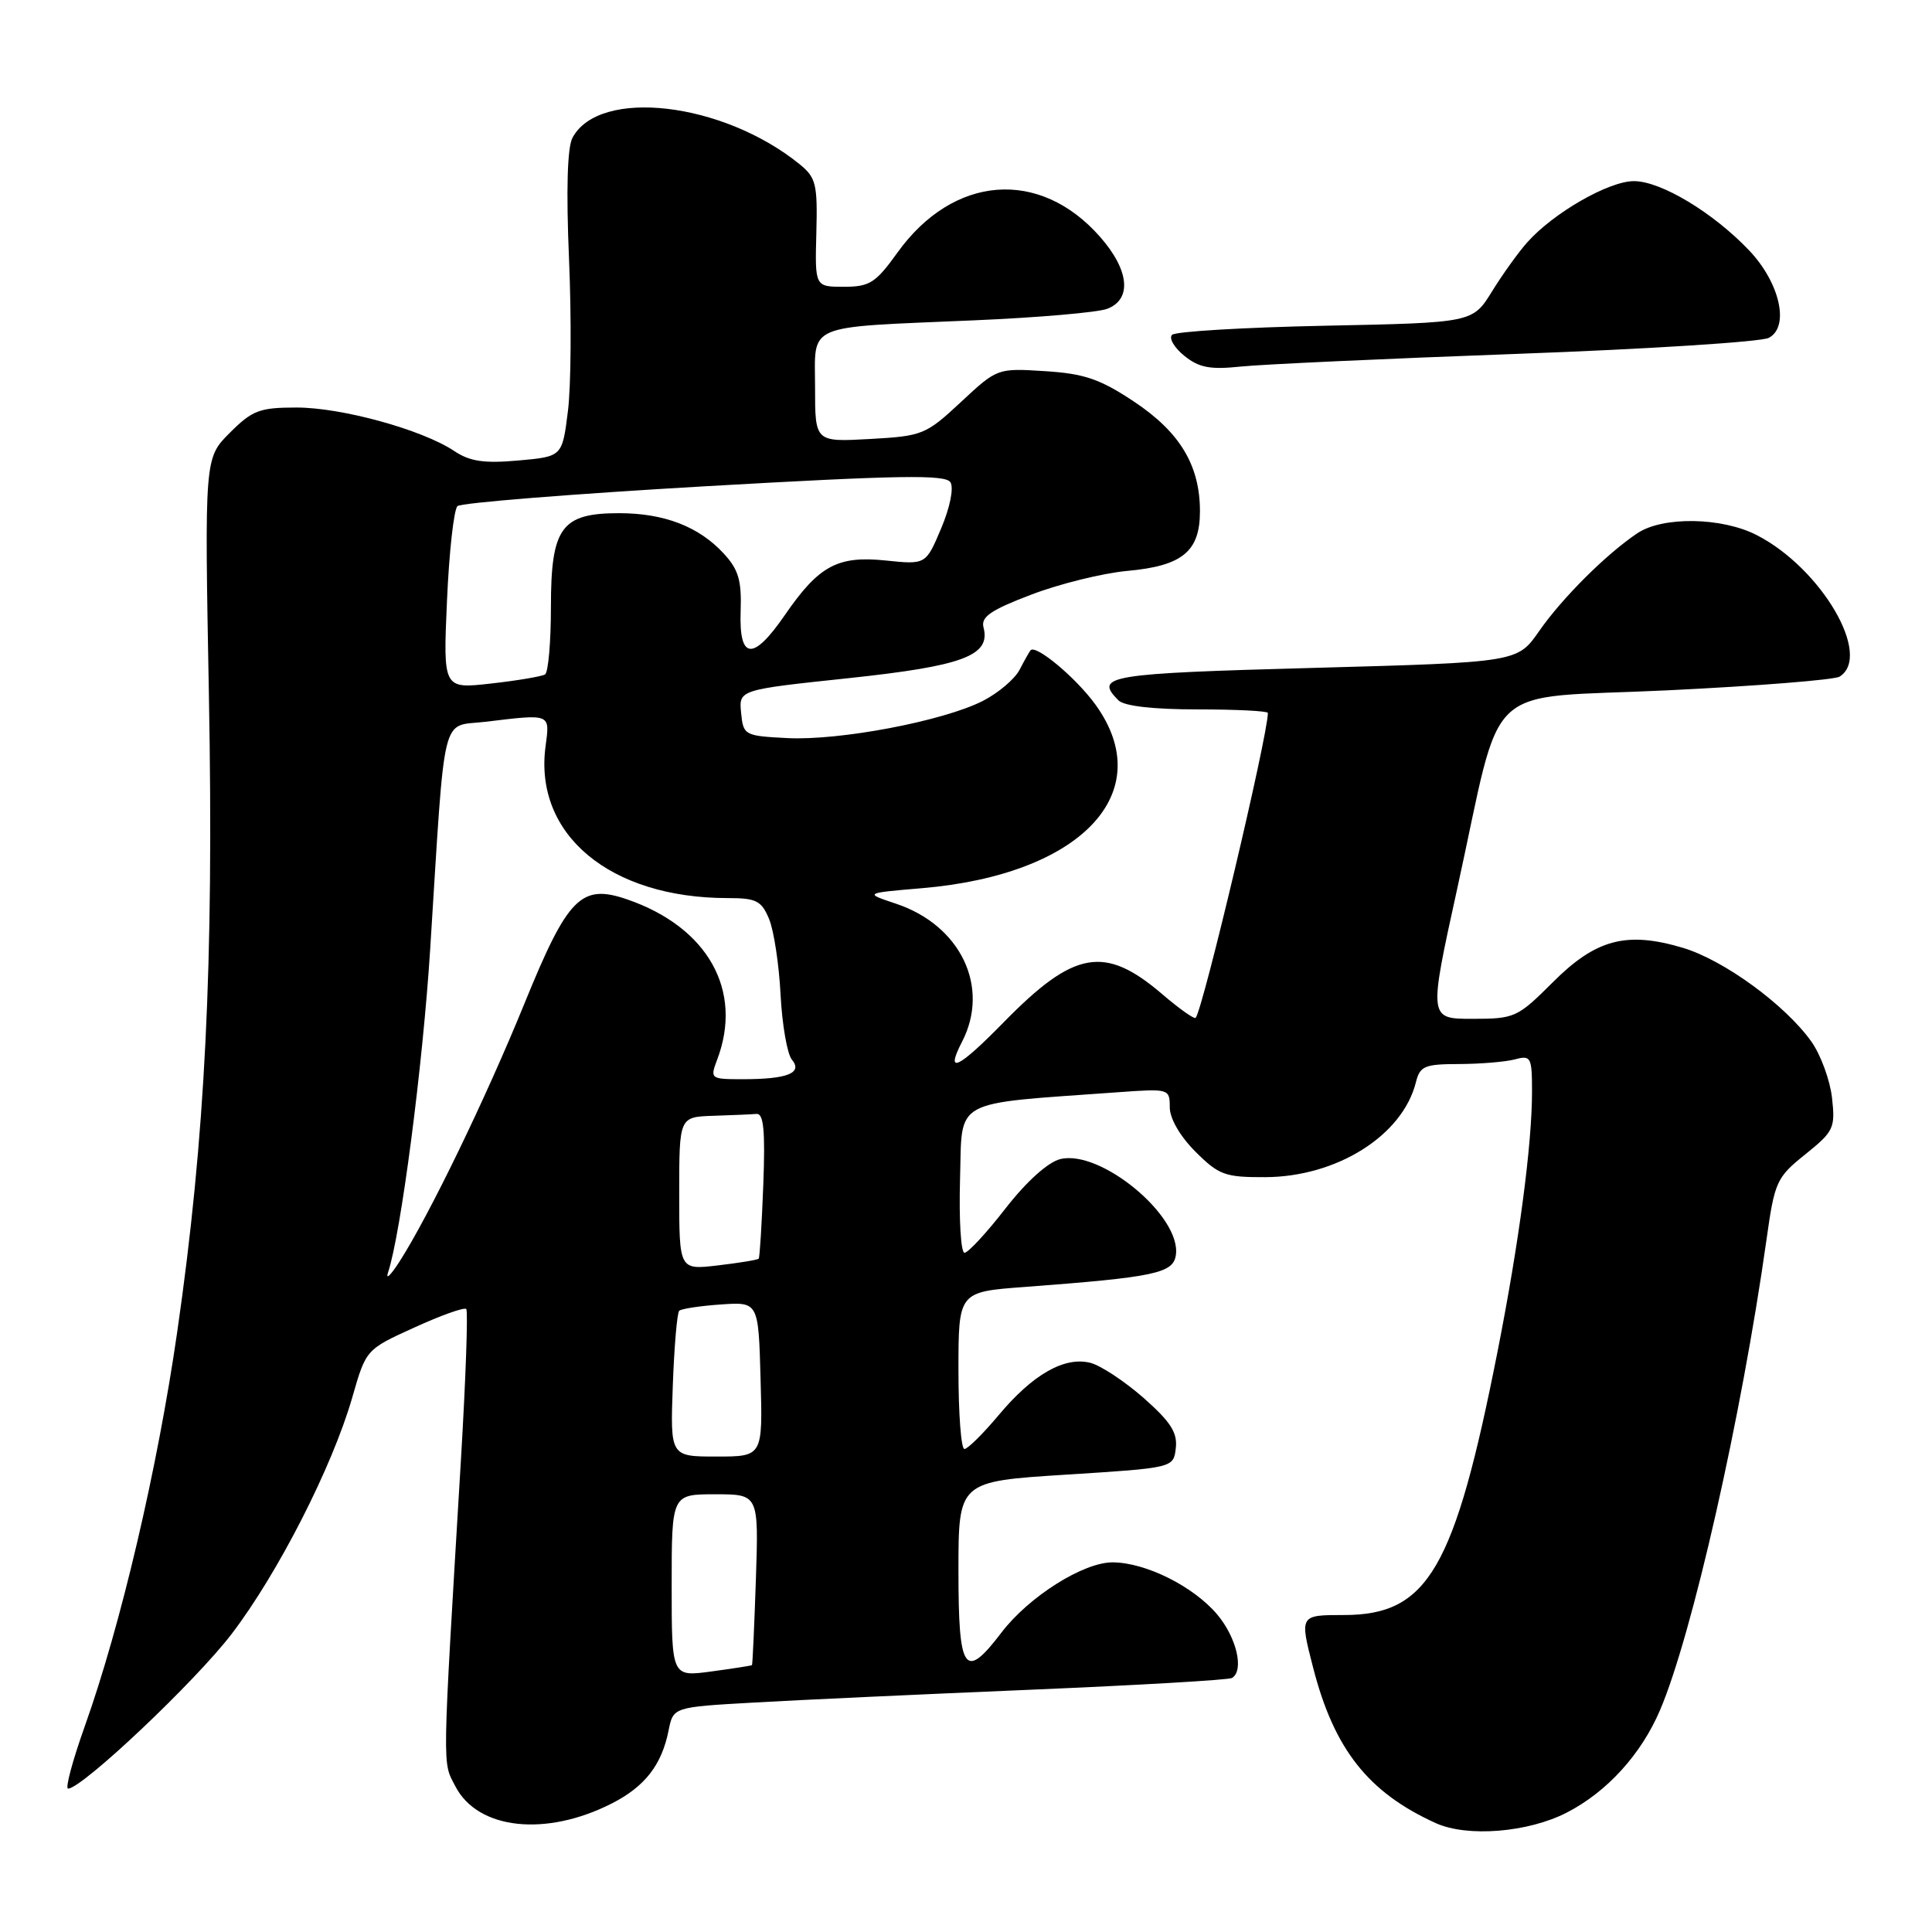 <?xml version="1.0" encoding="UTF-8" standalone="no"?>
<!DOCTYPE svg PUBLIC "-//W3C//DTD SVG 1.1//EN" "http://www.w3.org/Graphics/SVG/1.1/DTD/svg11.dtd" >
<svg xmlns="http://www.w3.org/2000/svg" xmlns:xlink="http://www.w3.org/1999/xlink" version="1.1" viewBox="0 0 256 256">
 <g >
 <path fill="currentColor"
d=" M 207.62 240.17 C 212.93 237.44 217.47 232.45 219.96 226.61 C 224.22 216.64 230.77 187.67 234.06 164.33 C 235.15 156.55 235.39 156.02 239.22 152.95 C 242.99 149.92 243.20 149.47 242.75 145.45 C 242.48 143.10 241.25 139.76 240.02 138.02 C 236.54 133.13 228.39 127.19 222.95 125.58 C 215.51 123.37 211.45 124.45 205.74 130.17 C 201.07 134.83 200.71 135.00 195.10 135.00 C 189.30 135.00 189.30 135.00 193.09 117.75 C 199.28 89.57 195.98 92.67 221.00 91.47 C 232.83 90.90 243.06 90.08 243.75 89.66 C 248.14 86.93 241.35 75.31 232.79 70.91 C 228.17 68.53 220.34 68.40 216.97 70.65 C 212.88 73.38 206.99 79.24 203.94 83.63 C 201.07 87.76 201.07 87.76 174.03 88.50 C 146.75 89.24 144.94 89.54 148.20 92.80 C 148.96 93.56 152.80 94.00 158.70 94.00 C 163.81 94.00 168.00 94.21 168.00 94.47 C 168.00 97.46 159.39 133.79 158.43 134.87 C 158.24 135.07 156.25 133.66 154.00 131.73 C 146.38 125.21 142.35 125.91 133.03 135.42 C 126.94 141.64 125.19 142.47 127.47 138.05 C 131.22 130.80 127.30 122.60 118.71 119.74 C 114.51 118.34 114.51 118.34 122.16 117.69 C 143.29 115.90 153.58 105.01 145.15 93.36 C 142.57 89.80 137.24 85.35 136.55 86.17 C 136.40 86.35 135.74 87.51 135.10 88.75 C 134.46 89.98 132.26 91.84 130.22 92.88 C 124.99 95.55 111.22 98.16 104.32 97.80 C 98.64 97.51 98.49 97.43 98.20 94.45 C 97.90 91.40 97.90 91.40 112.45 89.86 C 127.65 88.24 131.30 86.87 130.32 83.13 C 129.96 81.74 131.28 80.83 136.68 78.78 C 140.43 77.35 146.13 75.95 149.35 75.65 C 156.67 74.99 159.00 73.08 159.00 67.75 C 159.00 61.66 156.34 57.25 150.24 53.20 C 145.75 50.22 143.68 49.51 138.47 49.18 C 132.16 48.78 132.15 48.78 127.33 53.27 C 122.67 57.61 122.24 57.78 115.25 58.17 C 108.00 58.57 108.00 58.57 108.00 51.36 C 108.00 42.74 106.38 43.43 128.96 42.45 C 137.47 42.09 145.45 41.40 146.71 40.92 C 150.02 39.66 149.64 35.79 145.77 31.39 C 137.76 22.27 126.31 23.17 118.91 33.48 C 116.03 37.49 115.23 38.00 111.82 38.00 C 107.98 38.00 107.98 38.00 108.17 30.86 C 108.34 24.38 108.13 23.53 105.94 21.75 C 95.77 13.51 79.42 11.61 75.86 18.25 C 75.17 19.54 75.01 25.18 75.40 34.37 C 75.73 42.14 75.67 51.20 75.25 54.50 C 74.50 60.50 74.50 60.50 68.67 61.02 C 64.12 61.42 62.26 61.15 60.17 59.75 C 55.95 56.94 45.30 54.00 39.29 54.00 C 34.40 54.00 33.44 54.36 30.45 57.35 C 27.10 60.70 27.10 60.70 27.68 92.10 C 28.34 127.81 27.20 150.76 23.48 176.50 C 20.86 194.65 16.02 215.31 11.23 228.75 C 9.61 233.29 8.62 237.00 9.02 237.00 C 10.87 237.00 25.89 222.80 30.70 216.50 C 36.85 208.44 44.03 194.36 46.68 185.16 C 48.50 178.81 48.50 178.81 54.91 175.90 C 58.43 174.29 61.52 173.19 61.78 173.45 C 62.03 173.70 61.72 182.59 61.09 193.20 C 58.56 235.45 58.60 233.32 60.34 236.70 C 63.31 242.44 72.33 243.42 81.08 238.96 C 85.45 236.73 87.68 233.87 88.59 229.30 C 89.21 226.20 89.21 226.20 99.85 225.60 C 105.71 225.26 122.20 224.50 136.50 223.90 C 150.80 223.30 162.84 222.60 163.25 222.34 C 164.88 221.34 163.86 216.99 161.29 213.93 C 158.15 210.21 151.84 207.05 147.45 207.02 C 143.57 206.99 136.33 211.56 132.70 216.32 C 127.81 222.74 127.00 221.57 127.00 208.15 C 127.00 196.30 127.00 196.30 141.25 195.40 C 155.50 194.50 155.50 194.50 155.80 191.88 C 156.04 189.83 155.11 188.39 151.53 185.23 C 149.01 183.02 145.83 180.92 144.47 180.58 C 141.04 179.72 136.84 182.12 132.34 187.50 C 130.27 189.97 128.22 192.00 127.79 192.00 C 127.35 192.00 127.00 187.32 127.00 181.59 C 127.00 171.18 127.00 171.18 135.75 170.53 C 153.05 169.23 155.47 168.72 155.81 166.29 C 156.55 161.15 145.81 152.26 140.48 153.59 C 138.84 154.01 136.02 156.55 133.23 160.13 C 130.73 163.36 128.28 166.00 127.80 166.00 C 127.32 166.00 127.06 161.61 127.21 156.25 C 127.53 145.41 125.83 146.34 148.25 144.72 C 154.90 144.24 155.00 144.27 155.00 146.72 C 155.00 148.21 156.36 150.56 158.40 152.60 C 161.50 155.70 162.32 156.00 167.65 155.98 C 177.14 155.94 185.84 150.47 187.61 143.42 C 188.15 141.25 188.76 141.00 193.36 140.99 C 196.19 140.98 199.51 140.70 200.75 140.37 C 202.86 139.80 203.00 140.07 203.00 144.66 C 203.00 151.68 201.29 164.59 198.45 179.00 C 192.73 207.97 189.22 214.00 178.06 214.00 C 172.20 214.00 172.20 214.00 173.99 220.95 C 176.77 231.78 181.29 237.51 190.24 241.57 C 194.43 243.47 202.48 242.82 207.62 240.17 Z  M 201.00 46.89 C 218.32 46.26 233.34 45.30 234.37 44.77 C 237.16 43.32 235.86 37.50 231.79 33.20 C 227.01 28.17 220.08 24.00 216.50 24.00 C 213.17 24.00 205.85 28.20 202.37 32.11 C 201.20 33.42 199.09 36.36 197.69 38.63 C 195.13 42.76 195.13 42.76 175.62 43.16 C 164.88 43.38 155.74 43.92 155.30 44.37 C 154.86 44.81 155.59 46.06 156.92 47.14 C 158.87 48.72 160.34 49.00 164.42 48.57 C 167.22 48.28 183.68 47.52 201.00 46.89 Z  M 89.00 210.09 C 89.00 198.00 89.00 198.00 94.77 198.00 C 100.53 198.00 100.53 198.00 100.16 209.25 C 99.95 215.44 99.72 220.56 99.64 220.64 C 99.56 220.71 97.14 221.09 94.25 221.48 C 89.00 222.19 89.00 222.19 89.00 210.09 Z  M 89.15 183.58 C 89.34 178.40 89.72 173.95 90.00 173.68 C 90.28 173.42 92.75 173.04 95.50 172.85 C 100.50 172.50 100.50 172.50 100.78 182.75 C 101.07 193.00 101.07 193.00 94.94 193.00 C 88.81 193.00 88.81 193.00 89.15 183.58 Z  M 51.42 168.60 C 53.12 163.49 56.02 141.23 57.00 125.79 C 59.04 93.53 58.35 96.36 64.32 95.64 C 73.05 94.59 72.87 94.52 72.29 98.88 C 70.72 110.58 80.83 119.00 96.43 119.00 C 100.22 119.00 100.90 119.35 101.91 121.78 C 102.54 123.30 103.23 127.82 103.43 131.81 C 103.64 135.80 104.31 139.67 104.93 140.41 C 106.40 142.18 104.34 143.00 98.44 143.00 C 94.14 143.00 94.07 142.95 95.02 140.43 C 98.51 131.27 93.80 122.86 83.12 119.18 C 77.00 117.07 75.24 118.85 69.48 133.00 C 64.36 145.57 56.84 161.09 52.91 167.21 C 51.74 169.02 51.07 169.65 51.42 168.60 Z  M 90.00 158.14 C 90.00 148.00 90.00 148.00 94.50 147.85 C 96.97 147.77 99.56 147.66 100.25 147.60 C 101.19 147.52 101.41 149.84 101.14 157.00 C 100.94 162.22 100.67 166.63 100.53 166.78 C 100.39 166.94 97.96 167.34 95.14 167.67 C 90.00 168.28 90.00 168.28 90.00 158.14 Z  M 59.23 79.57 C 59.51 73.13 60.14 67.50 60.62 67.06 C 61.10 66.63 75.82 65.45 93.32 64.44 C 119.22 62.96 125.30 62.86 125.94 63.91 C 126.40 64.66 125.88 67.24 124.71 70.01 C 122.68 74.82 122.68 74.82 117.37 74.27 C 110.98 73.61 108.51 74.95 104.01 81.48 C 99.78 87.63 97.91 87.47 98.14 80.98 C 98.28 76.92 97.86 75.47 95.91 73.36 C 92.61 69.77 88.01 68.00 82.03 68.00 C 74.37 68.00 73.00 69.89 73.00 80.44 C 73.00 85.08 72.65 89.10 72.22 89.37 C 71.78 89.63 68.57 90.18 65.07 90.57 C 58.71 91.29 58.71 91.29 59.23 79.57 Z "/>
</g>
</svg>